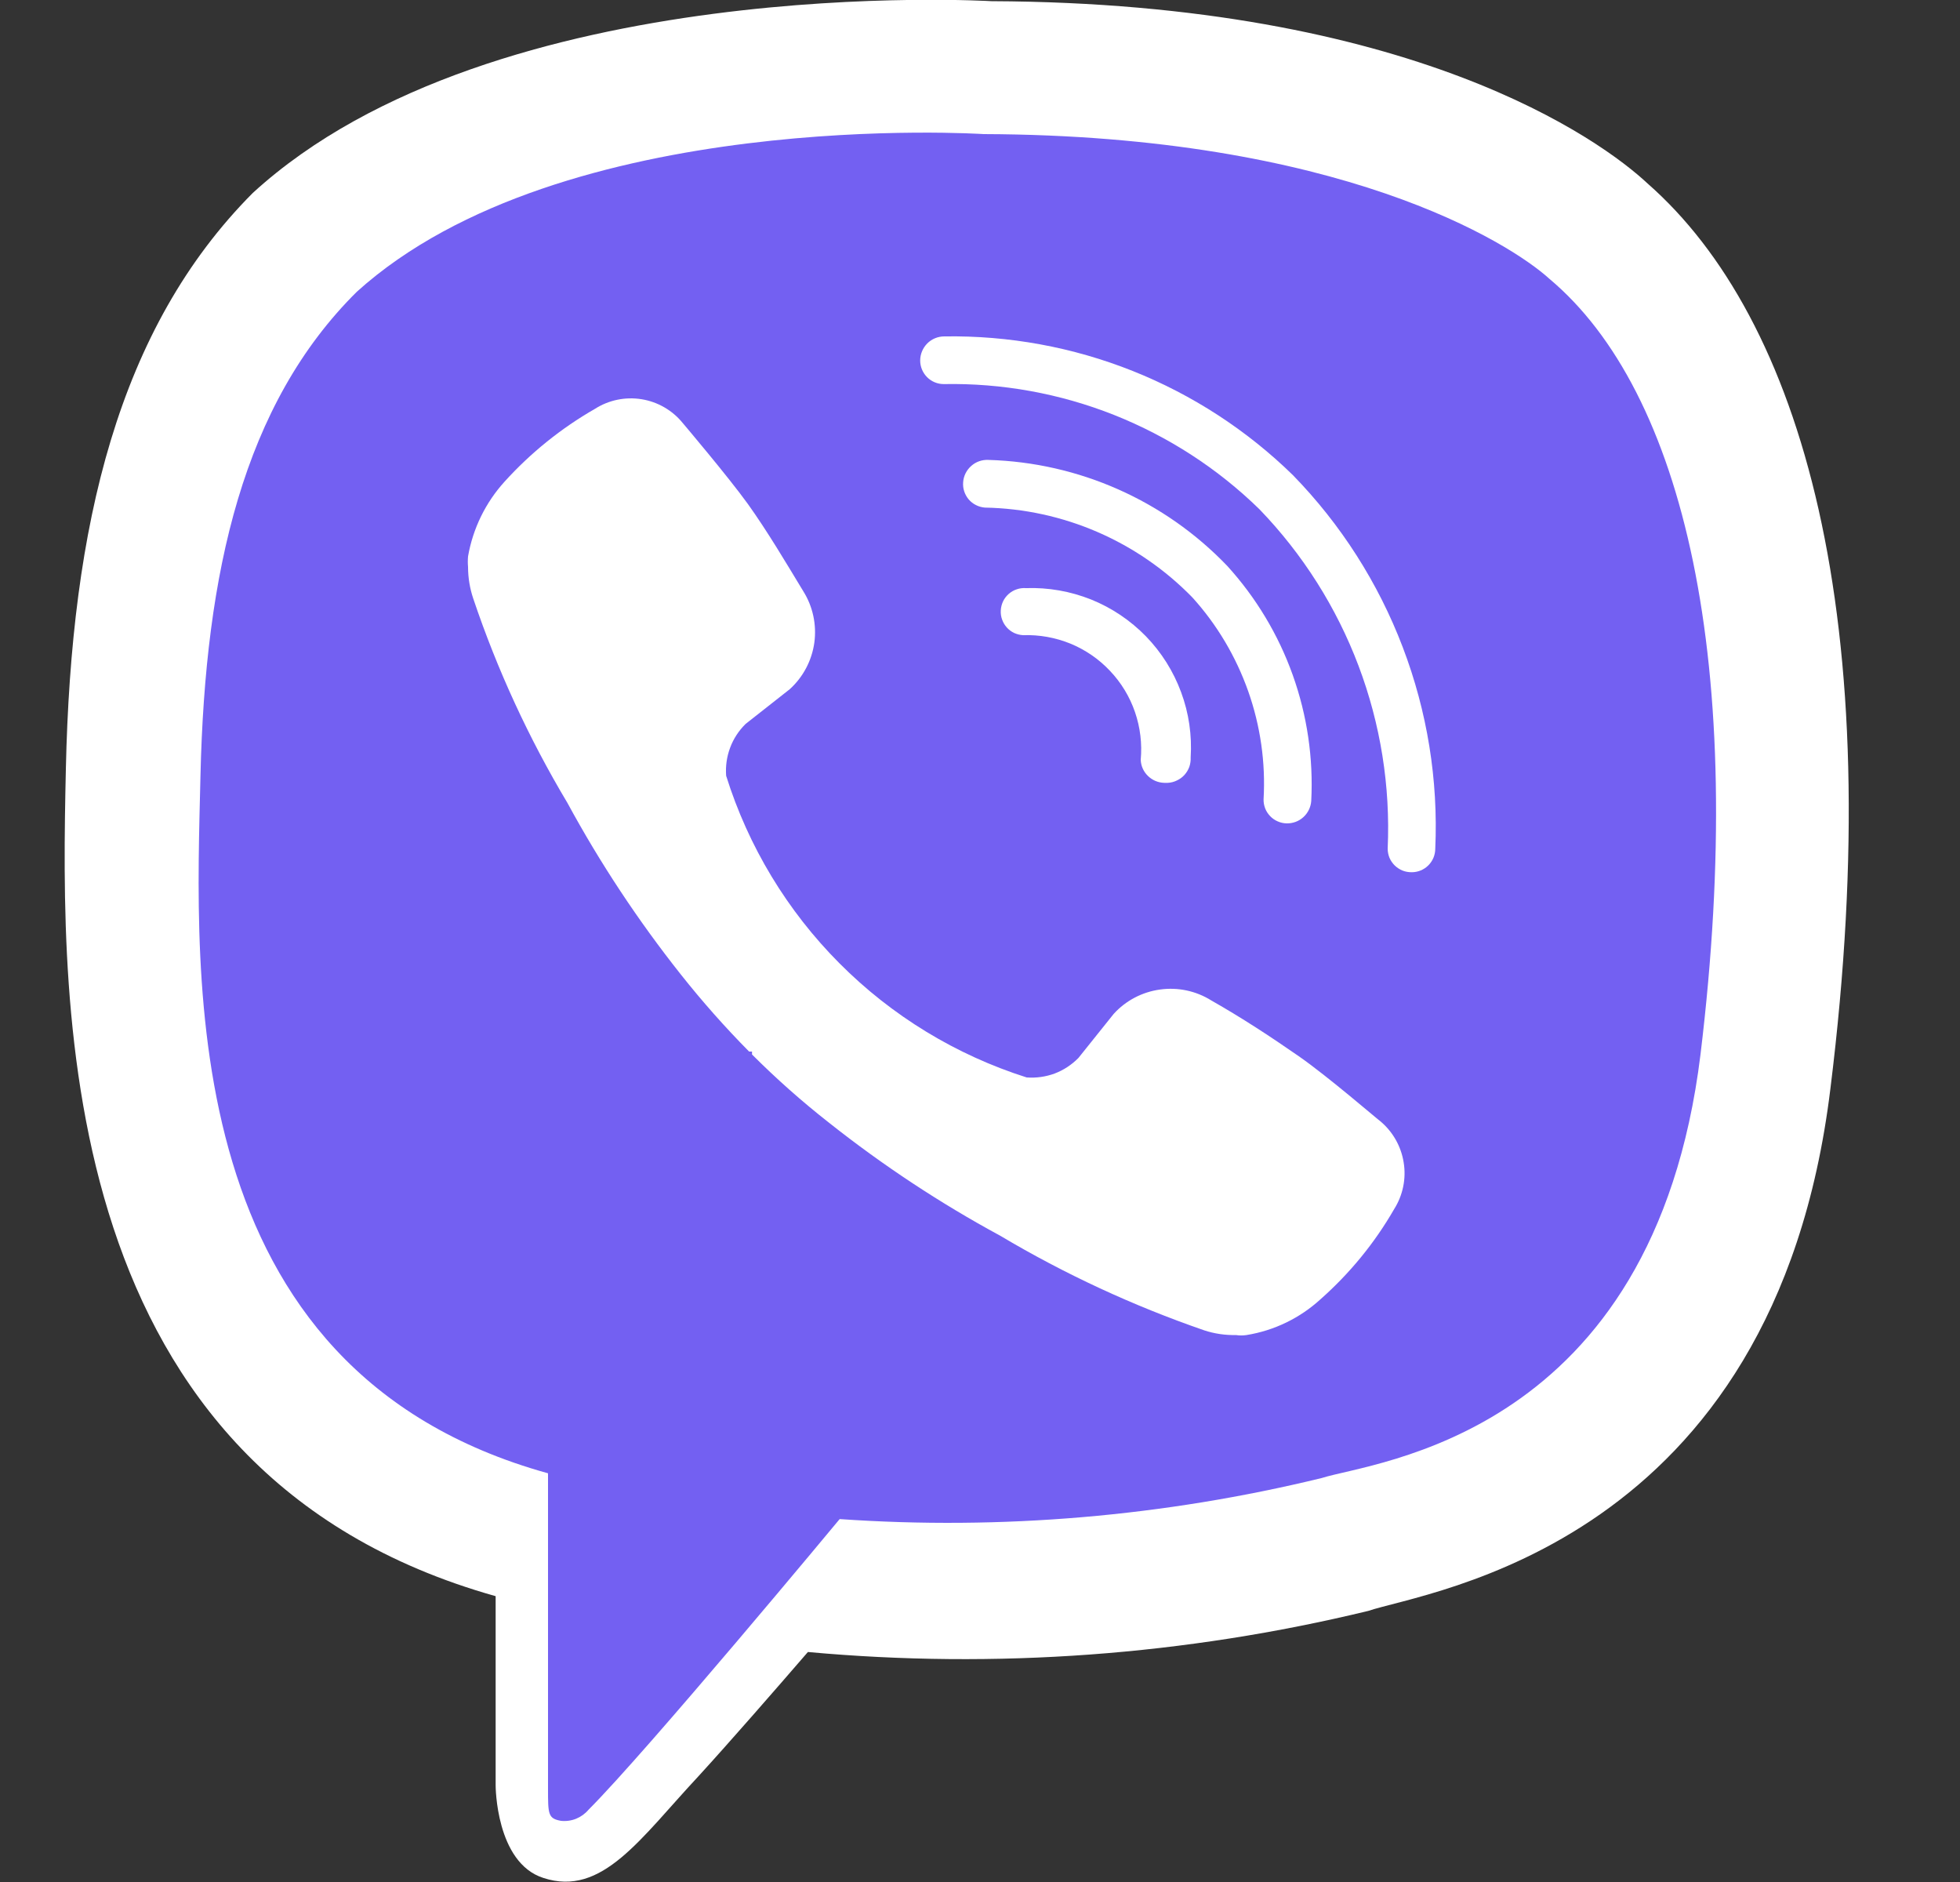 <svg width="25" height="24" viewBox="0 0 25 24" fill="none" xmlns="http://www.w3.org/2000/svg">
<rect x="0" y="0" width="25" height="24" fill="#333333" stroke="none"/>
<g clip-path="url(#clip0_148_7084)">
<path d="M21.015 2.34C20.422 1.785 18.015 0.037 12.645 0.015C12.645 0.015 6.315 -0.368 3.225 2.46C1.507 4.185 0.907 6.697 0.84 9.81C0.772 12.922 0.697 18.773 6.322 20.355V22.77C6.322 22.77 6.322 23.753 6.93 23.948C7.68 24.195 8.167 23.445 8.91 22.65C9.315 22.207 9.877 21.562 10.305 21.067C12.7 21.286 15.115 21.109 17.452 20.543C18.202 20.288 22.635 19.725 23.347 13.883C24.097 7.86 22.972 4.057 21.015 2.34Z" fill="white"/>
<path d="M19.762 3.555C19.26 3.098 17.085 1.725 12.547 1.71C12.547 1.71 7.17 1.358 4.552 3.72C3.105 5.153 2.617 7.29 2.557 9.893C2.497 12.495 2.227 17.468 6.99 18.788C6.99 18.788 6.99 22.477 6.99 22.808C6.99 23.137 6.99 23.19 7.155 23.22C7.221 23.227 7.287 23.218 7.349 23.193C7.41 23.168 7.465 23.128 7.507 23.078C8.257 22.328 10.71 19.372 10.71 19.372C12.774 19.515 14.849 19.338 16.86 18.848C17.52 18.637 21.09 18.33 21.69 13.447C22.297 8.445 21.472 4.988 19.762 3.555Z" fill="#7360F2"/>
<path d="M14.85 9.983C14.772 9.981 14.698 9.95 14.642 9.895C14.586 9.841 14.553 9.768 14.55 9.69C14.569 9.484 14.544 9.276 14.477 9.081C14.41 8.885 14.301 8.706 14.159 8.556C14.017 8.405 13.845 8.287 13.654 8.208C13.462 8.13 13.256 8.093 13.05 8.1C13.01 8.098 12.972 8.088 12.936 8.072C12.9 8.055 12.868 8.031 12.842 8.002C12.815 7.972 12.795 7.938 12.782 7.901C12.768 7.864 12.763 7.824 12.765 7.785C12.767 7.745 12.777 7.706 12.794 7.669C12.811 7.633 12.836 7.601 12.866 7.574C12.896 7.548 12.931 7.527 12.969 7.515C13.007 7.502 13.047 7.497 13.087 7.5C13.371 7.49 13.653 7.54 13.917 7.645C14.18 7.751 14.418 7.911 14.616 8.114C14.814 8.318 14.967 8.561 15.065 8.827C15.164 9.093 15.205 9.377 15.187 9.66C15.189 9.7 15.183 9.741 15.17 9.779C15.156 9.817 15.135 9.852 15.108 9.882C15.081 9.912 15.048 9.936 15.011 9.953C14.975 9.971 14.935 9.981 14.895 9.983H14.85Z" fill="white"/>
<path d="M16.41 10.5C16.37 10.499 16.331 10.49 16.296 10.474C16.259 10.458 16.227 10.435 16.2 10.407C16.173 10.378 16.151 10.345 16.137 10.308C16.123 10.271 16.116 10.232 16.117 10.193C16.144 9.725 16.077 9.257 15.921 8.815C15.765 8.374 15.524 7.967 15.21 7.62C14.513 6.904 13.561 6.491 12.562 6.473C12.523 6.47 12.484 6.459 12.449 6.441C12.414 6.424 12.382 6.399 12.356 6.369C12.331 6.339 12.311 6.304 12.299 6.267C12.286 6.229 12.282 6.189 12.285 6.15C12.29 6.07 12.328 5.995 12.388 5.942C12.448 5.888 12.527 5.861 12.607 5.865C13.76 5.898 14.854 6.383 15.652 7.215C16.02 7.619 16.305 8.093 16.489 8.608C16.673 9.123 16.753 9.669 16.725 10.215C16.719 10.294 16.683 10.368 16.624 10.421C16.566 10.474 16.489 10.502 16.41 10.5Z" fill="white"/>
<path d="M18.007 11.123C17.967 11.123 17.927 11.117 17.89 11.102C17.853 11.087 17.819 11.065 17.79 11.037C17.762 11.009 17.739 10.976 17.723 10.939C17.708 10.902 17.7 10.863 17.7 10.822C17.736 10.028 17.609 9.234 17.328 8.49C17.047 7.746 16.617 7.067 16.065 6.495C15.533 5.975 14.902 5.567 14.211 5.292C13.52 5.018 12.781 4.884 12.037 4.898C11.958 4.898 11.881 4.866 11.825 4.81C11.769 4.753 11.737 4.677 11.737 4.598C11.737 4.516 11.77 4.438 11.827 4.38C11.885 4.322 11.963 4.29 12.045 4.29C12.866 4.277 13.682 4.426 14.446 4.73C15.209 5.034 15.905 5.486 16.492 6.06C17.104 6.688 17.58 7.434 17.892 8.253C18.205 9.073 18.346 9.947 18.307 10.822C18.307 10.902 18.276 10.978 18.219 11.035C18.163 11.091 18.087 11.123 18.007 11.123Z" fill="white"/>
<path d="M13.095 13.74C13.216 13.749 13.338 13.732 13.452 13.69C13.566 13.647 13.669 13.579 13.755 13.492L14.205 12.93C14.359 12.76 14.569 12.65 14.796 12.619C15.023 12.587 15.255 12.636 15.45 12.758C15.832 12.975 16.2 13.215 16.567 13.47C16.935 13.725 17.595 14.295 17.602 14.295C17.764 14.429 17.871 14.617 17.904 14.824C17.938 15.031 17.894 15.243 17.782 15.42C17.534 15.851 17.217 16.238 16.845 16.567C16.581 16.809 16.253 16.968 15.9 17.025C15.855 17.032 15.809 17.032 15.765 17.025C15.627 17.028 15.49 17.008 15.36 16.965C14.453 16.652 13.581 16.248 12.757 15.758C11.989 15.342 11.259 14.86 10.575 14.318C10.23 14.048 9.902 13.757 9.592 13.447V13.41H9.555C9.247 13.099 8.957 12.771 8.685 12.428C8.14 11.741 7.655 11.008 7.237 10.238C6.745 9.415 6.343 8.543 6.037 7.635C5.993 7.505 5.97 7.368 5.97 7.23C5.966 7.185 5.966 7.14 5.97 7.095C6.032 6.74 6.193 6.41 6.435 6.143C6.769 5.774 7.159 5.46 7.59 5.213C7.766 5.101 7.977 5.058 8.183 5.091C8.388 5.124 8.575 5.231 8.707 5.393C8.707 5.393 9.292 6.083 9.54 6.428C9.787 6.773 10.027 7.178 10.245 7.538C10.368 7.733 10.418 7.966 10.387 8.195C10.355 8.424 10.244 8.635 10.072 8.79L9.51 9.232C9.423 9.318 9.355 9.421 9.313 9.535C9.27 9.649 9.253 9.771 9.262 9.893C9.545 10.795 10.04 11.615 10.708 12.285C11.375 12.955 12.194 13.454 13.095 13.74Z" fill="white"/>
</g>
<defs>
<clipPath id="clip0_148_7084">
<rect width="24" height="24" fill="white" transform="translate(0.21)"/>
</clipPath>
</defs>
</svg>
